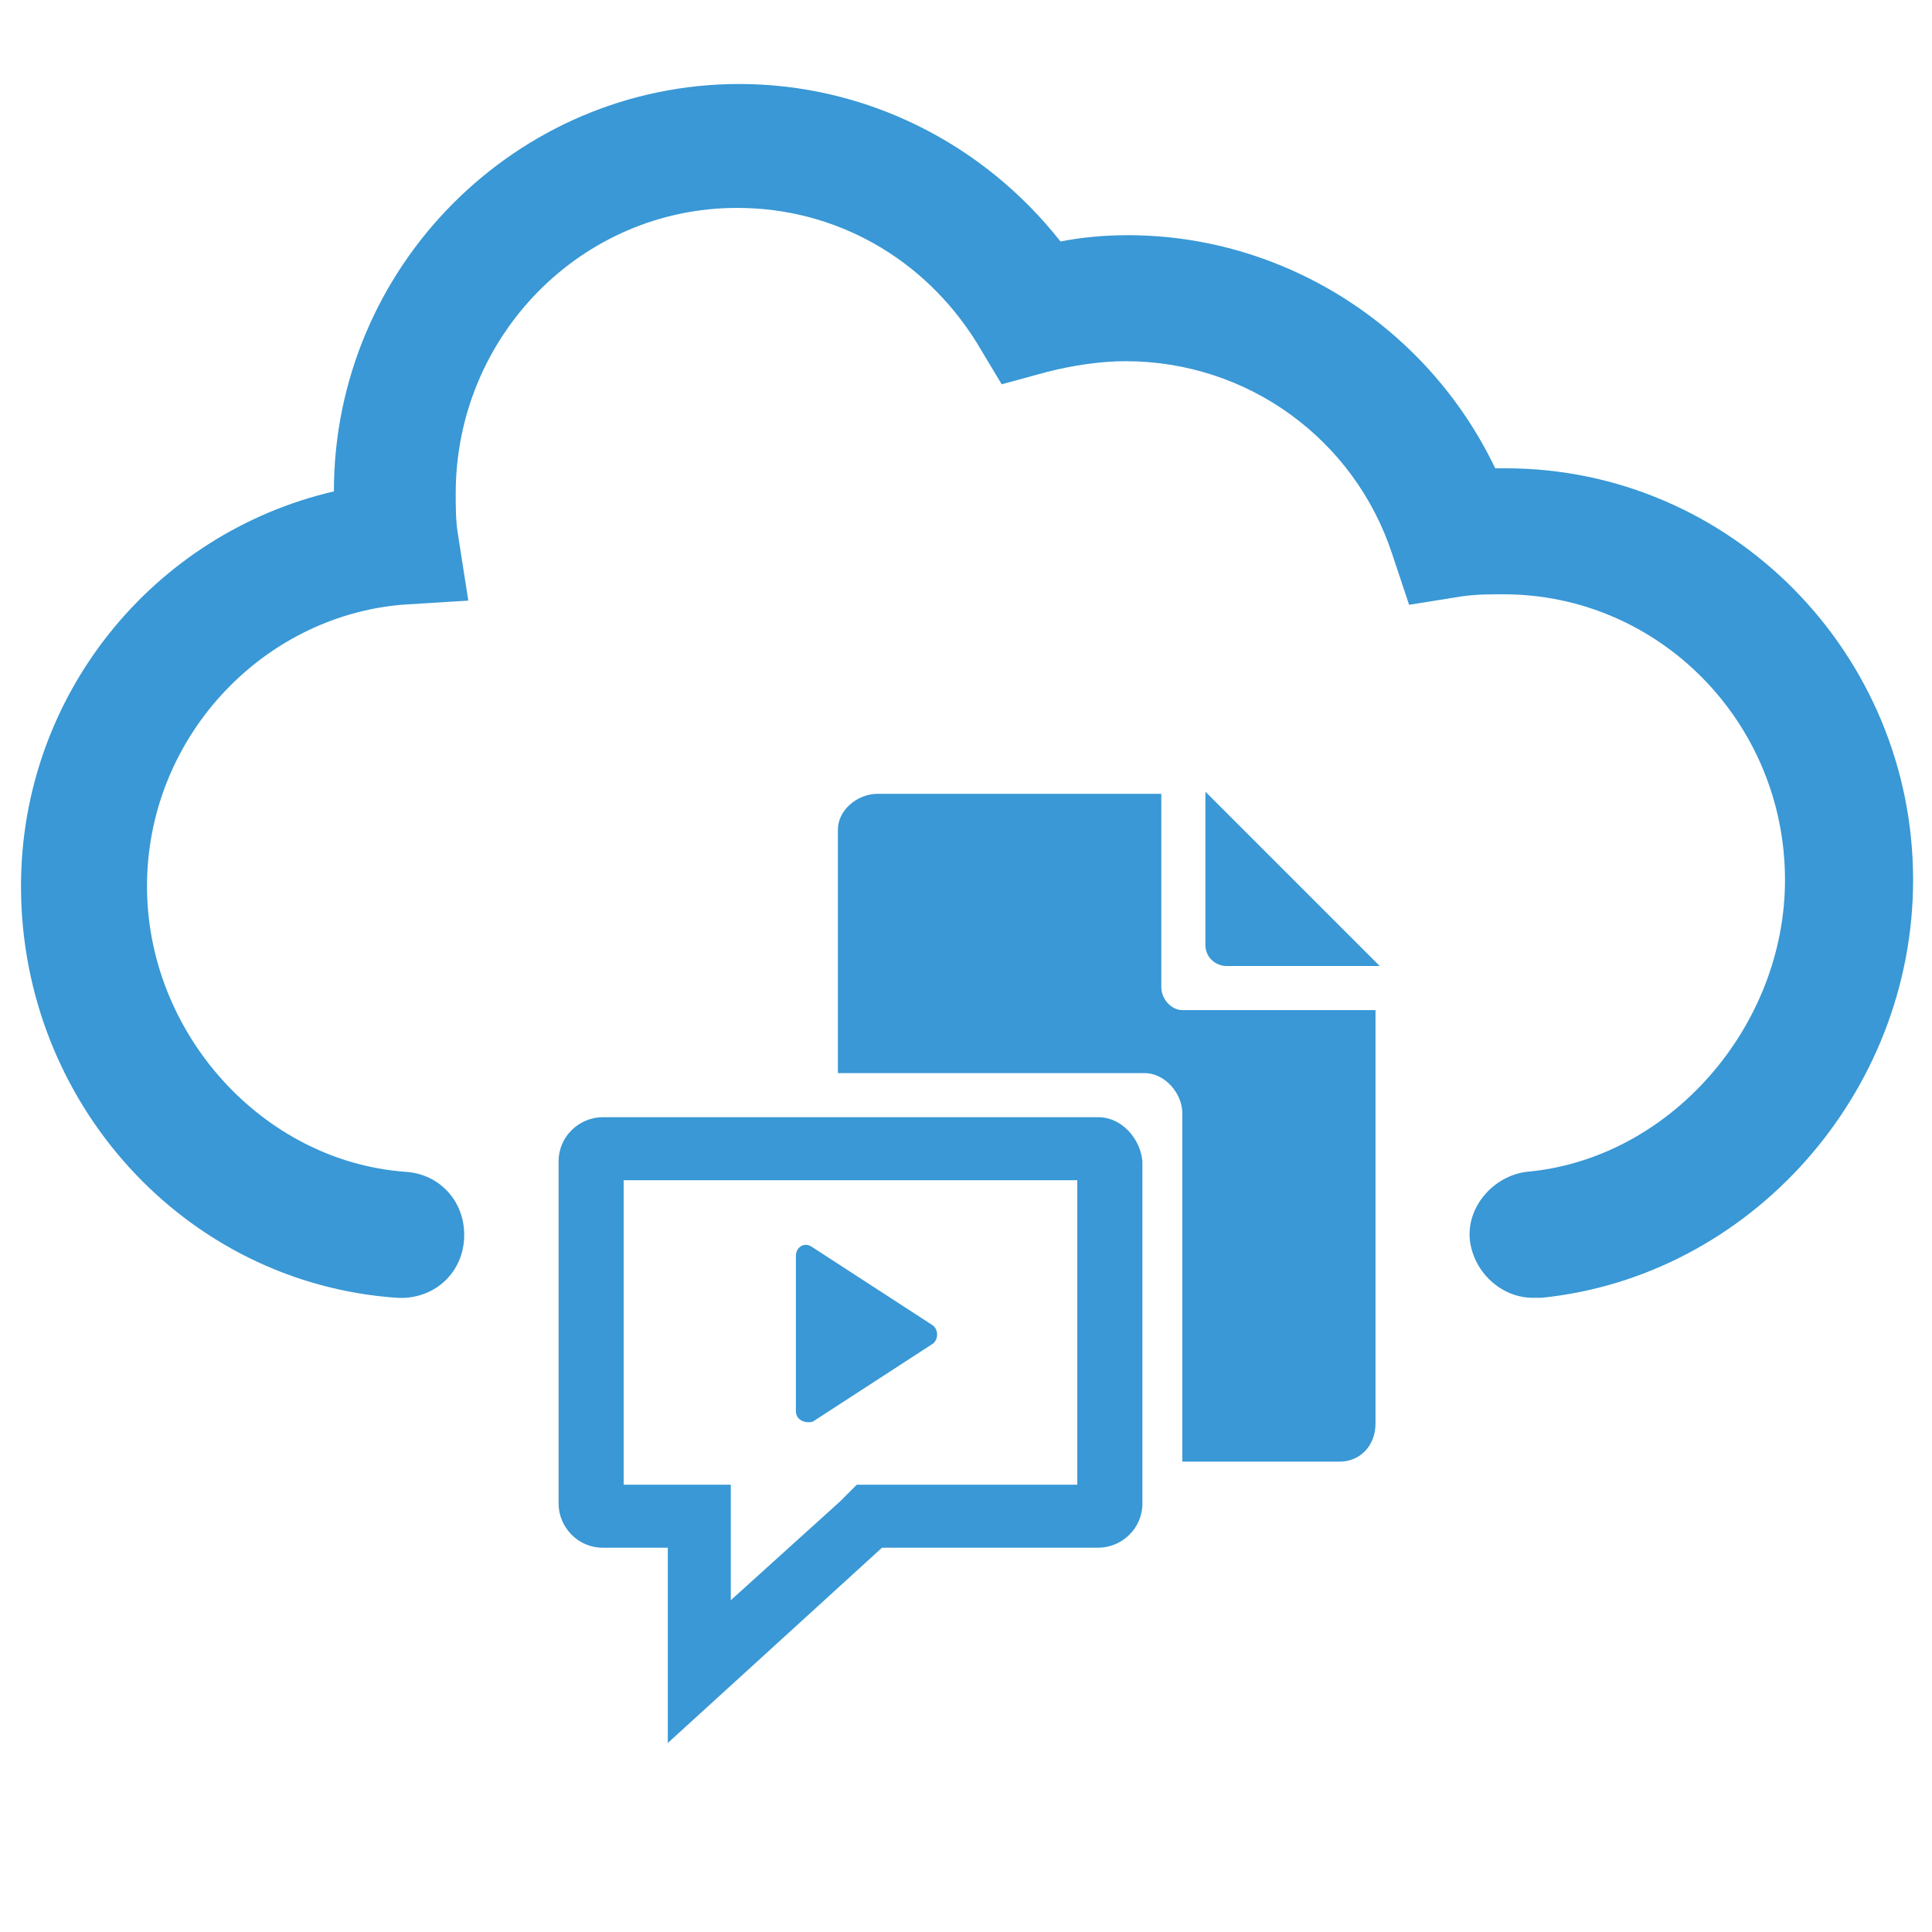 <?xml version="1.0" encoding="utf-8"?>
<!-- Generator: Adobe Illustrator 19.1.0, SVG Export Plug-In . SVG Version: 6.00 Build 0)  -->
<svg version="1.1" id="Layer_1" xmlns="http://www.w3.org/2000/svg" xmlns:xlink="http://www.w3.org/1999/xlink" x="0px" y="0px"
	 viewBox="0 0 92 92" style="enable-background:new 0 0 92 92;" xml:space="preserve">
<style type="text/css">
	.st0{fill:#3998D5;}
	.st1{fill-rule:evenodd;clip-rule:evenodd;fill:#3998D5;}
</style>
<g>
	<path class="st0" d="M73,61.8c-1.5,0-2.8-1.2-3-2.7c-0.2-1.6,1.1-3.1,2.7-3.3C79.5,55.2,85,48.9,85,41.9c0-7.5-6-13.6-13.4-13.6
		c-0.7,0-1.3,0-2,0.1l-2.5,0.4l-0.8-2.4c-1.8-5.5-6.9-9.2-12.7-9.2c-1.2,0-2.5,0.2-3.7,0.5l-2.2,0.6l-1.2-2c-2.5-4-6.7-6.4-11.4-6.4
		c-7.4,0-13.4,6.1-13.4,13.6c0,0.6,0,1.3,0.1,1.9l0.5,3.2l-3.2,0.2C12.4,29.4,7,35.2,7,42.2c0,7,5.5,13.1,12.3,13.6
		c1.7,0.1,2.9,1.5,2.8,3.2s-1.5,2.9-3.2,2.8C8.8,61.1,1,52.5,1,42.2c0-9.1,6.3-16.8,14.9-18.8C15.9,12.7,24.6,4,35.2,4
		c6,0,11.6,2.8,15.3,7.5c1-0.2,2.1-0.3,3.2-0.3c7.5,0,14.3,4.4,17.5,11.1c0.2,0,0.3,0,0.5,0c10.7,0,19.4,8.8,19.4,19.6
		c0,10.2-7.8,18.9-17.7,19.9C73.2,61.8,73.1,61.8,73,61.8z"/>
</g>
<g>
	<path class="st1" d="M55.3,47v-9.2H41.8c-1,0-1.9,0.8-1.9,1.7v11.6h14.6c1,0,1.8,1,1.8,1.9v16.6h7.5c1,0,1.7-0.8,1.7-1.8V48.1h-9.2
		C55.8,48.1,55.3,47.6,55.3,47z"/>
	<path class="st1" d="M57.4,45v-7.3l8.3,8.3h-7.3C57.9,46,57.4,45.6,57.4,45z"/>
	<path class="st0" d="M51.3,56.2v14.5H42h-1.2L40,71.5l-5.2,4.7v-2.5v-3h-3h-2.1V56.2H51.3 M52.3,53.2H28.7c-1.1,0-2.1,0.9-2.1,2.1
		v16.3c0,1.1,0.9,2.1,2.1,2.1h3.1V83L42,73.7h10.3c1.1,0,2.1-0.9,2.1-2.1V55.3C54.3,54.2,53.4,53.2,52.3,53.2L52.3,53.2z"/>
	<path class="st1" d="M37.9,67.2v-7.4c0-0.4,0.4-0.7,0.8-0.4l5.7,3.7c0.3,0.2,0.3,0.7,0,0.9l-5.7,3.7C38.3,67.8,37.9,67.6,37.9,67.2
		z"/>
</g>
</svg>
